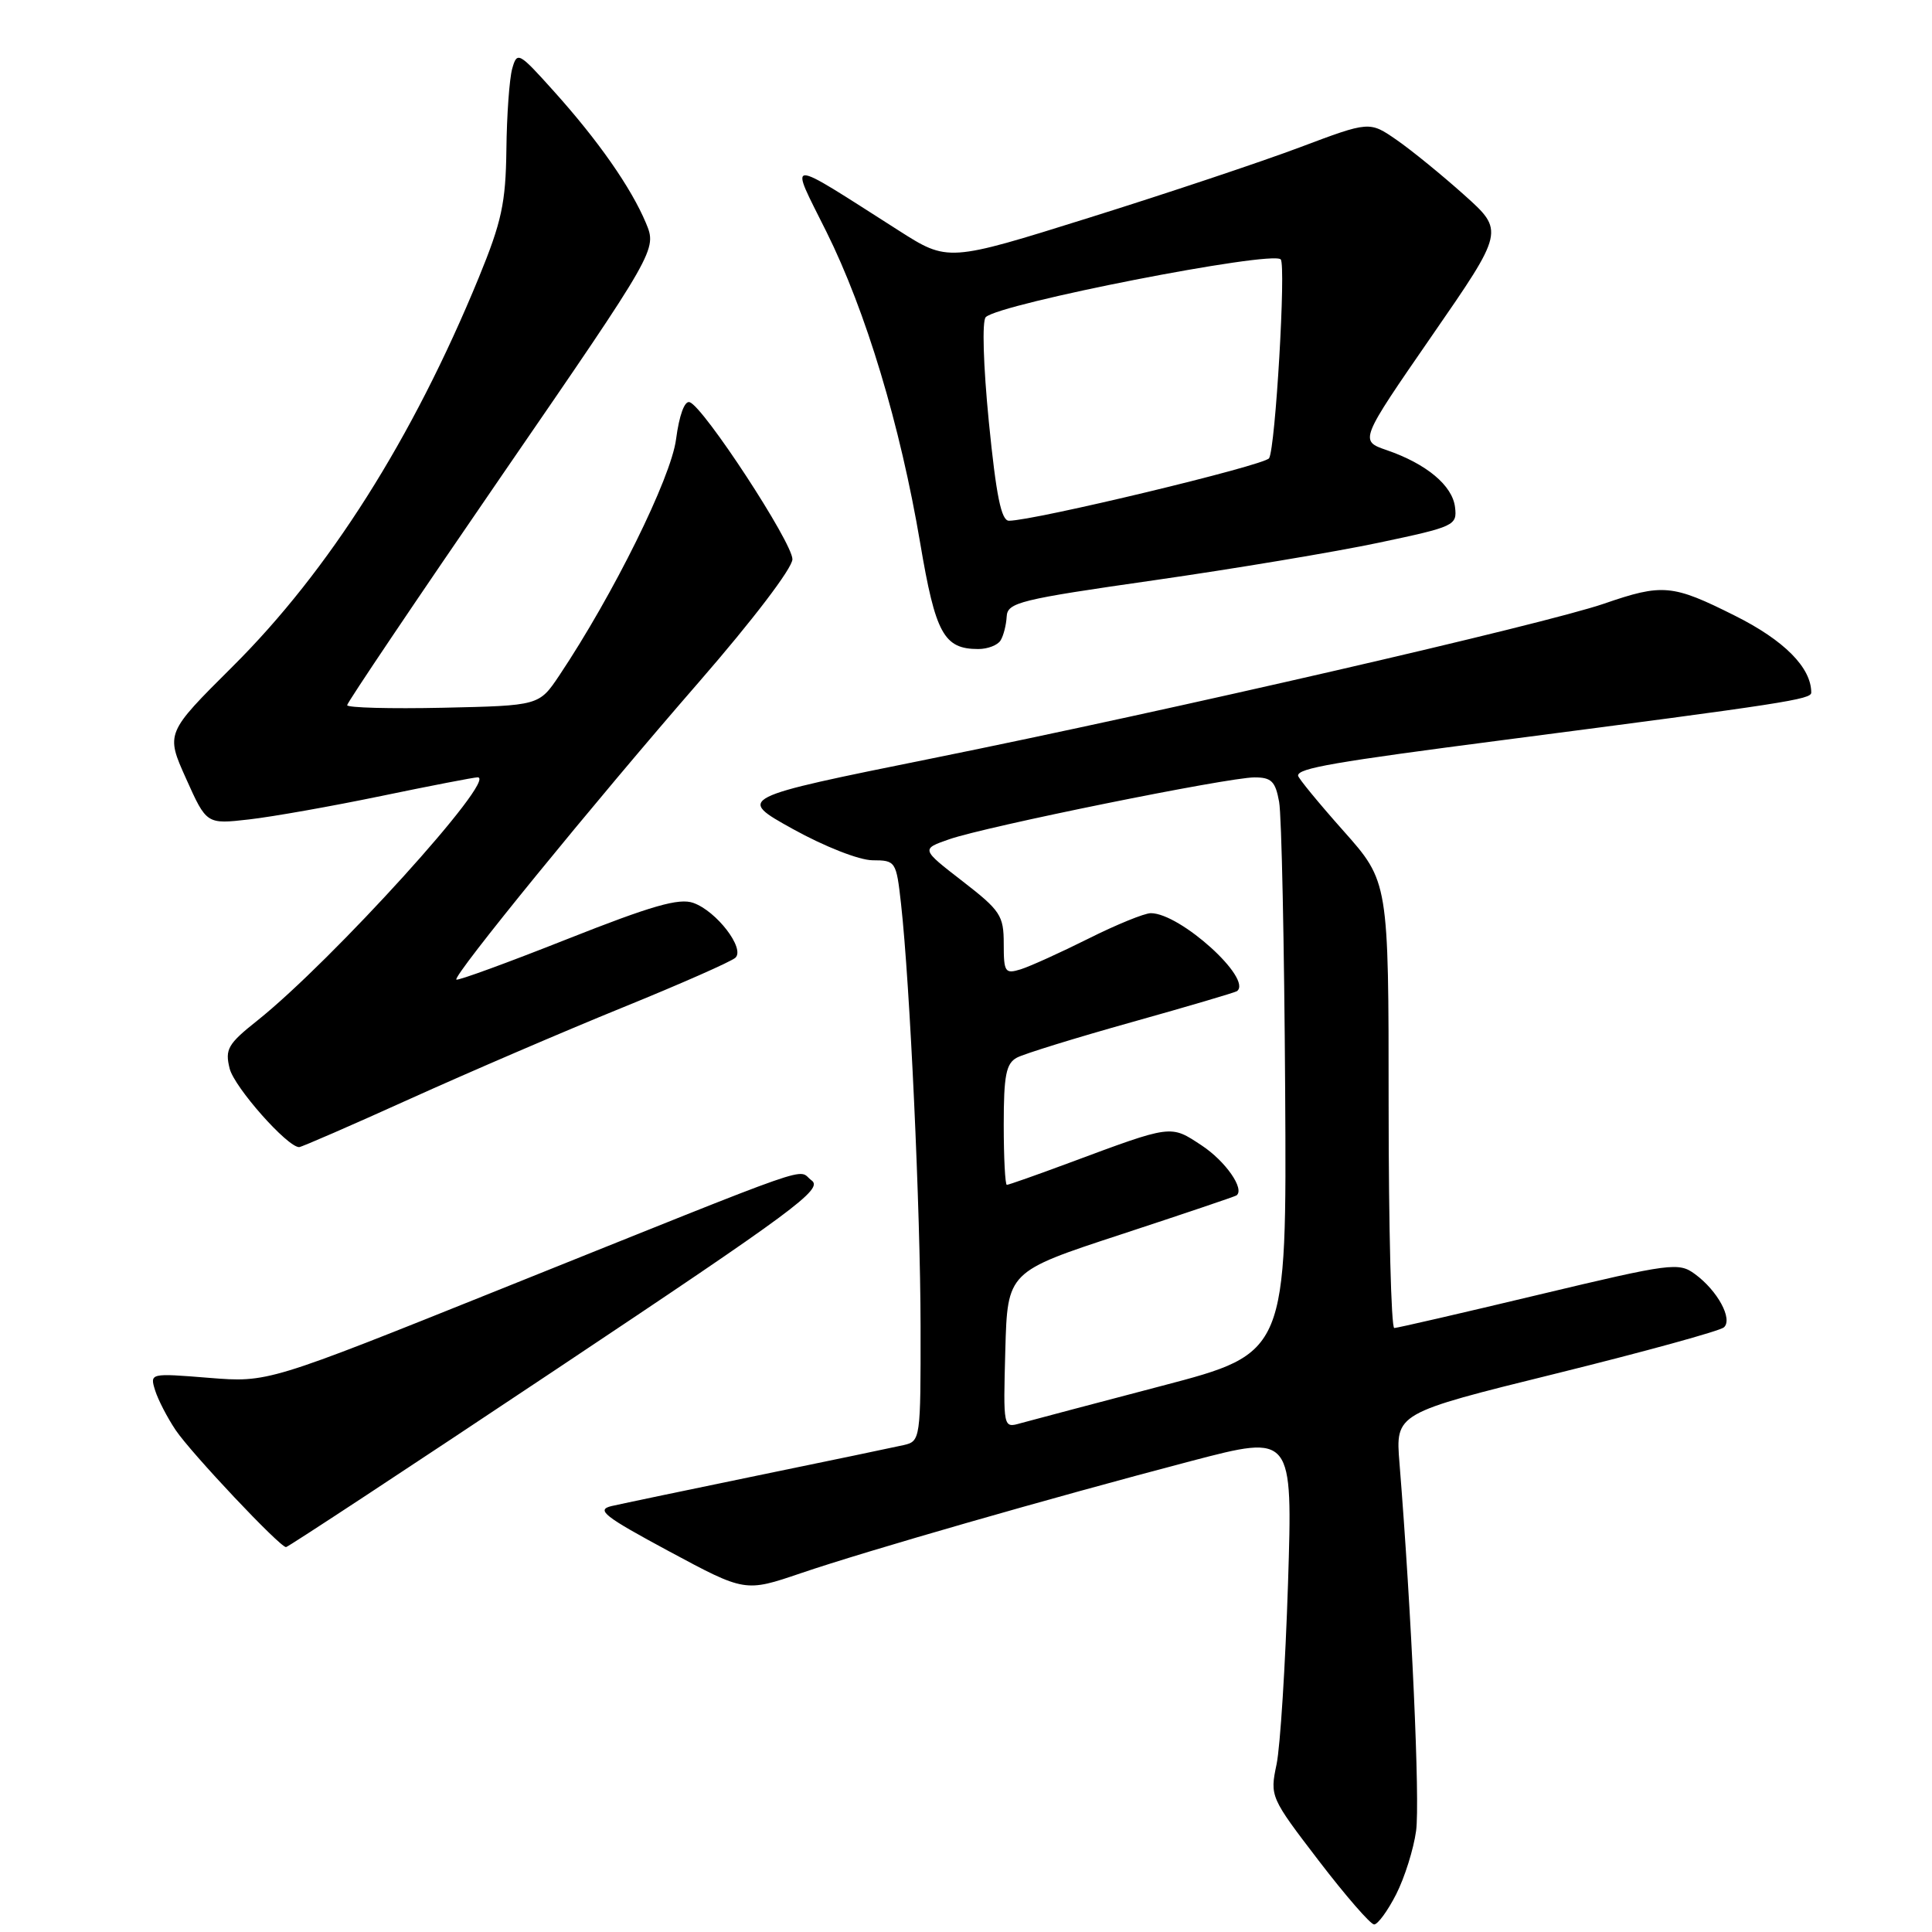 <?xml version="1.0" encoding="UTF-8" standalone="no"?>
<!DOCTYPE svg PUBLIC "-//W3C//DTD SVG 1.1//EN" "http://www.w3.org/Graphics/SVG/1.1/DTD/svg11.dtd" >
<svg xmlns="http://www.w3.org/2000/svg" xmlns:xlink="http://www.w3.org/1999/xlink" version="1.1" viewBox="0 0 256 256">
 <g >
 <path fill="currentColor"
d=" M 185.00 251.00 C 186.12 248.80 187.31 245.02 187.64 242.60 C 188.17 238.75 187.04 213.79 185.44 193.88 C 184.90 187.26 184.90 187.26 206.20 182.00 C 217.92 179.10 227.92 176.35 228.43 175.88 C 229.63 174.79 227.59 171.02 224.60 168.83 C 222.44 167.23 221.42 167.37 203.91 171.55 C 193.79 173.97 185.16 175.96 184.75 175.97 C 184.34 175.99 184.00 162.69 184.00 146.41 C 184.00 116.83 184.00 116.83 178.00 110.08 C 174.70 106.37 172.00 103.08 172.00 102.77 C 172.00 101.79 176.68 100.98 199.33 98.04 C 236.64 93.19 240.00 92.67 240.00 91.77 C 240.00 88.46 236.41 84.84 229.88 81.58 C 221.60 77.43 220.31 77.31 212.54 79.99 C 204.66 82.70 155.16 94.10 123.56 100.48 C 97.62 105.72 97.62 105.72 105.06 109.85 C 109.27 112.18 113.85 113.98 115.62 113.99 C 118.68 114.00 118.76 114.12 119.39 119.75 C 120.57 130.31 121.96 160.33 121.98 175.73 C 122.00 190.71 121.96 190.97 119.75 191.48 C 118.51 191.76 109.85 193.57 100.50 195.49 C 91.15 197.42 82.40 199.25 81.04 199.56 C 78.94 200.06 80.02 200.91 88.66 205.56 C 98.73 210.97 98.73 210.97 106.11 208.46 C 114.86 205.48 139.15 198.50 157.89 193.58 C 171.29 190.07 171.29 190.07 170.67 209.78 C 170.32 220.63 169.64 231.43 169.15 233.79 C 168.26 238.03 168.33 238.18 174.73 246.54 C 178.29 251.19 181.60 255.00 182.08 255.00 C 182.56 255.00 183.88 253.20 185.00 251.00 Z  M 73.84 181.35 C 105.37 160.33 109.12 157.56 107.54 156.41 C 105.47 154.89 109.66 153.43 66.50 170.75 C 35.50 183.20 35.50 183.20 27.67 182.57 C 19.87 181.94 19.85 181.95 20.55 184.22 C 20.94 185.47 22.17 187.85 23.28 189.50 C 25.35 192.57 37.07 205.00 37.90 205.00 C 38.15 205.00 54.33 194.36 73.84 181.35 Z  M 54.34 145.60 C 62.13 142.08 74.80 136.63 82.50 133.50 C 90.20 130.37 96.93 127.40 97.45 126.90 C 98.74 125.68 94.95 120.73 91.87 119.64 C 89.98 118.96 86.34 120.01 75.12 124.45 C 67.24 127.57 60.65 129.98 60.47 129.80 C 59.98 129.32 78.61 106.47 92.66 90.32 C 99.77 82.14 105.00 75.27 105.00 74.10 C 105.00 71.89 93.22 53.88 91.38 53.29 C 90.71 53.07 90.00 55.02 89.58 58.21 C 88.92 63.32 81.25 78.82 74.11 89.50 C 71.43 93.50 71.43 93.50 58.71 93.78 C 51.72 93.93 46.00 93.78 46.00 93.44 C 46.00 93.10 55.24 79.38 66.53 62.95 C 87.06 33.09 87.06 33.09 85.59 29.55 C 83.62 24.86 79.29 18.65 73.38 12.08 C 68.73 6.90 68.52 6.79 67.87 9.10 C 67.50 10.42 67.15 15.24 67.10 19.81 C 67.01 26.91 66.48 29.37 63.43 36.81 C 54.67 58.13 43.59 75.62 30.82 88.32 C 21.95 97.15 21.95 97.15 24.66 103.18 C 27.37 109.22 27.37 109.22 32.99 108.58 C 36.08 108.23 43.98 106.83 50.53 105.47 C 57.09 104.11 62.83 103.00 63.29 103.00 C 66.05 103.00 44.02 127.31 34.11 135.22 C 30.19 138.33 29.79 139.03 30.43 141.59 C 31.05 144.07 38.07 152.00 39.64 152.00 C 39.94 152.00 46.56 149.12 54.34 145.60 Z  M 132.58 84.86 C 132.97 84.24 133.33 82.81 133.39 81.70 C 133.49 79.83 135.08 79.44 152.90 76.89 C 163.57 75.36 176.98 73.12 182.70 71.91 C 192.74 69.79 193.09 69.63 192.80 67.21 C 192.46 64.33 189.01 61.46 183.76 59.65 C 180.13 58.40 180.13 58.40 189.73 44.50 C 199.34 30.60 199.34 30.60 194.00 25.82 C 191.06 23.19 187.04 19.91 185.06 18.54 C 181.46 16.05 181.46 16.05 172.24 19.52 C 167.16 21.43 154.60 25.63 144.31 28.85 C 125.61 34.71 125.61 34.71 119.06 30.53 C 103.76 20.78 104.55 20.76 109.50 30.70 C 114.74 41.24 119.29 56.34 121.93 71.96 C 123.96 83.98 125.07 86.00 129.63 86.00 C 130.87 86.00 132.20 85.49 132.58 84.86 Z  M 133.21 178.87 C 133.50 168.50 133.50 168.50 148.50 163.58 C 156.75 160.87 163.65 158.54 163.84 158.40 C 164.97 157.57 162.39 153.86 159.22 151.77 C 155.06 149.03 155.39 148.99 141.66 154.09 C 137.36 155.69 133.64 157.00 133.41 157.00 C 133.19 157.00 133.00 153.42 133.00 149.04 C 133.00 142.47 133.31 140.91 134.75 140.14 C 135.71 139.63 142.57 137.51 150.00 135.43 C 157.43 133.35 163.69 131.50 163.91 131.33 C 166.01 129.71 156.38 121.00 152.49 121.00 C 151.65 121.00 147.92 122.52 144.23 124.37 C 140.53 126.22 136.49 128.05 135.25 128.44 C 133.17 129.08 133.00 128.83 133.00 125.06 C 133.00 121.31 132.57 120.66 127.52 116.75 C 122.04 112.51 122.04 112.51 125.77 111.21 C 130.59 109.52 162.67 103.02 166.20 103.01 C 168.47 103.00 169.00 103.53 169.49 106.25 C 169.82 108.04 170.17 125.20 170.29 144.39 C 170.50 179.29 170.50 179.29 154.00 183.62 C 144.93 186.00 136.47 188.24 135.21 188.59 C 132.93 189.24 132.93 189.24 133.21 178.87 Z  M 131.03 55.93 C 130.29 48.40 130.11 42.51 130.62 42.02 C 132.50 40.21 168.50 33.17 169.70 34.37 C 170.42 35.09 169.00 59.38 168.16 60.72 C 167.57 61.66 137.01 69.00 133.69 69.00 C 132.67 69.00 132.00 65.68 131.03 55.93 Z "/>
</g>
</svg>